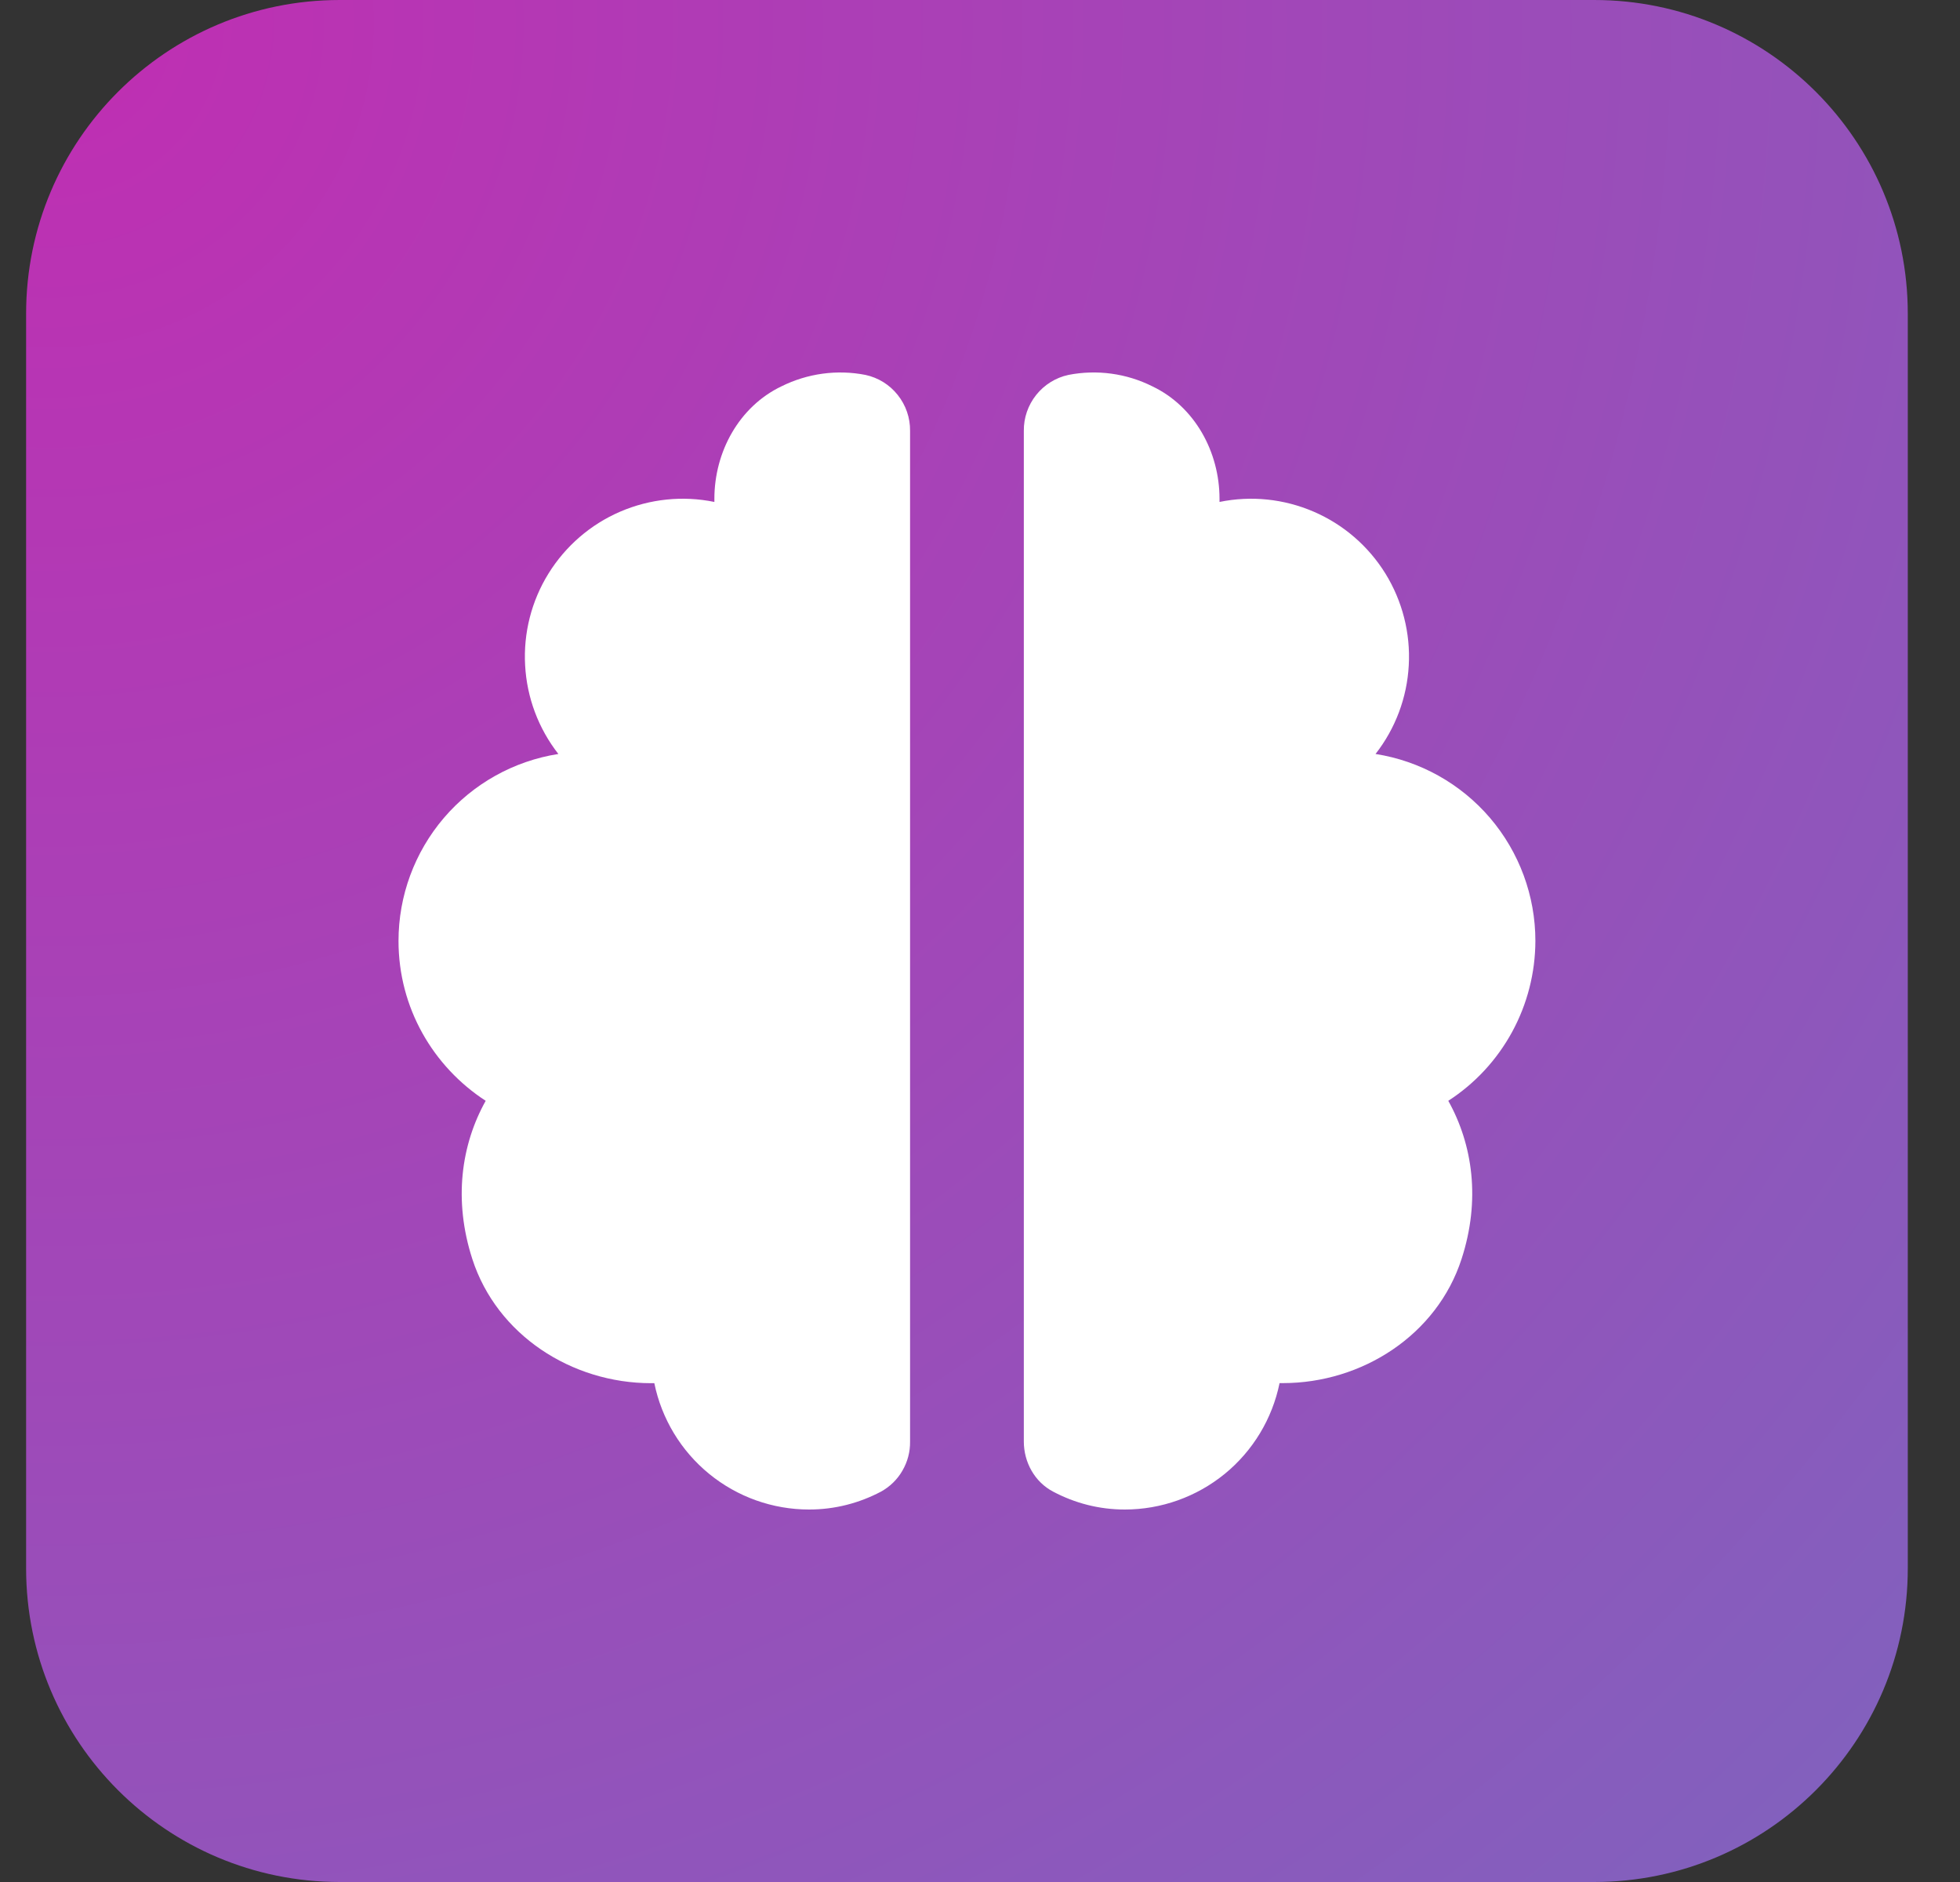 <svg width="25" height="24" viewBox="0 0 25 24" fill="none" xmlns="http://www.w3.org/2000/svg">
<rect x="0" y="0" width="25" height="24" fill="#333333" stroke="none"/>
<g clip-path="url(#clip0_4525_1702)">
<path d="M20.334 0H4.333C2.124 0 0.333 1.791 0.333 4V20C0.333 22.209 2.124 24 4.333 24H20.334C22.543 24 24.334 22.209 24.334 20V4C24.334 1.791 22.543 0 20.334 0Z" fill="url(#paint0_radial_4525_1702)"/>
<path d="M6.025 16.057C6.338 17.023 7.29 17.639 8.306 17.639H8.346C8.439 18.094 8.687 18.503 9.046 18.796C9.406 19.09 9.856 19.25 10.32 19.25C10.652 19.25 10.961 19.167 11.235 19.023C11.35 18.96 11.445 18.868 11.51 18.755C11.576 18.642 11.61 18.514 11.608 18.384V5.494C11.61 5.328 11.554 5.166 11.45 5.036C11.347 4.906 11.202 4.816 11.039 4.781C10.676 4.71 10.299 4.762 9.967 4.927C9.428 5.185 9.112 5.761 9.112 6.361V6.401C8.708 6.318 8.289 6.362 7.91 6.525C7.532 6.688 7.213 6.964 6.996 7.314C6.779 7.664 6.675 8.073 6.698 8.484C6.72 8.896 6.868 9.29 7.122 9.615C6.554 9.704 6.036 9.993 5.662 10.43C5.288 10.868 5.083 11.424 5.083 11.999C5.083 12.854 5.526 13.603 6.195 14.038C5.883 14.597 5.781 15.304 6.025 16.057ZM17.545 9.615C17.799 9.29 17.947 8.896 17.969 8.484C17.992 8.073 17.887 7.664 17.671 7.314C17.454 6.964 17.135 6.688 16.756 6.525C16.378 6.362 15.959 6.318 15.555 6.401V6.361C15.555 5.762 15.239 5.185 14.699 4.927C14.368 4.761 13.991 4.71 13.628 4.781C13.465 4.816 13.32 4.907 13.217 5.036C13.113 5.166 13.057 5.328 13.059 5.494V18.383C13.059 18.648 13.198 18.899 13.433 19.022C13.707 19.167 14.015 19.25 14.347 19.25C14.811 19.25 15.261 19.089 15.621 18.796C15.981 18.502 16.228 18.093 16.321 17.638H16.362C17.377 17.638 18.329 17.022 18.642 16.056C18.887 15.304 18.785 14.597 18.473 14.038C18.813 13.818 19.093 13.516 19.287 13.16C19.481 12.804 19.583 12.405 19.584 11.999C19.584 11.424 19.379 10.868 19.005 10.43C18.631 9.993 18.113 9.704 17.545 9.615Z" fill="white"/>
</g>
<defs>
<radialGradient id="paint0_radial_4525_1702" cx="0" cy="0" r="1" gradientUnits="userSpaceOnUse" gradientTransform="translate(0.333) rotate(45) scale(33.941)">
<stop stop-color="#C02EB2"/>
<stop offset="1" stop-color="#8062BE"/>
</radialGradient>
<clipPath id="clip0_4525_1702">
<rect width="24" height="24" fill="white" transform="translate(0.333)"/>
</clipPath>
</defs>
</svg>
